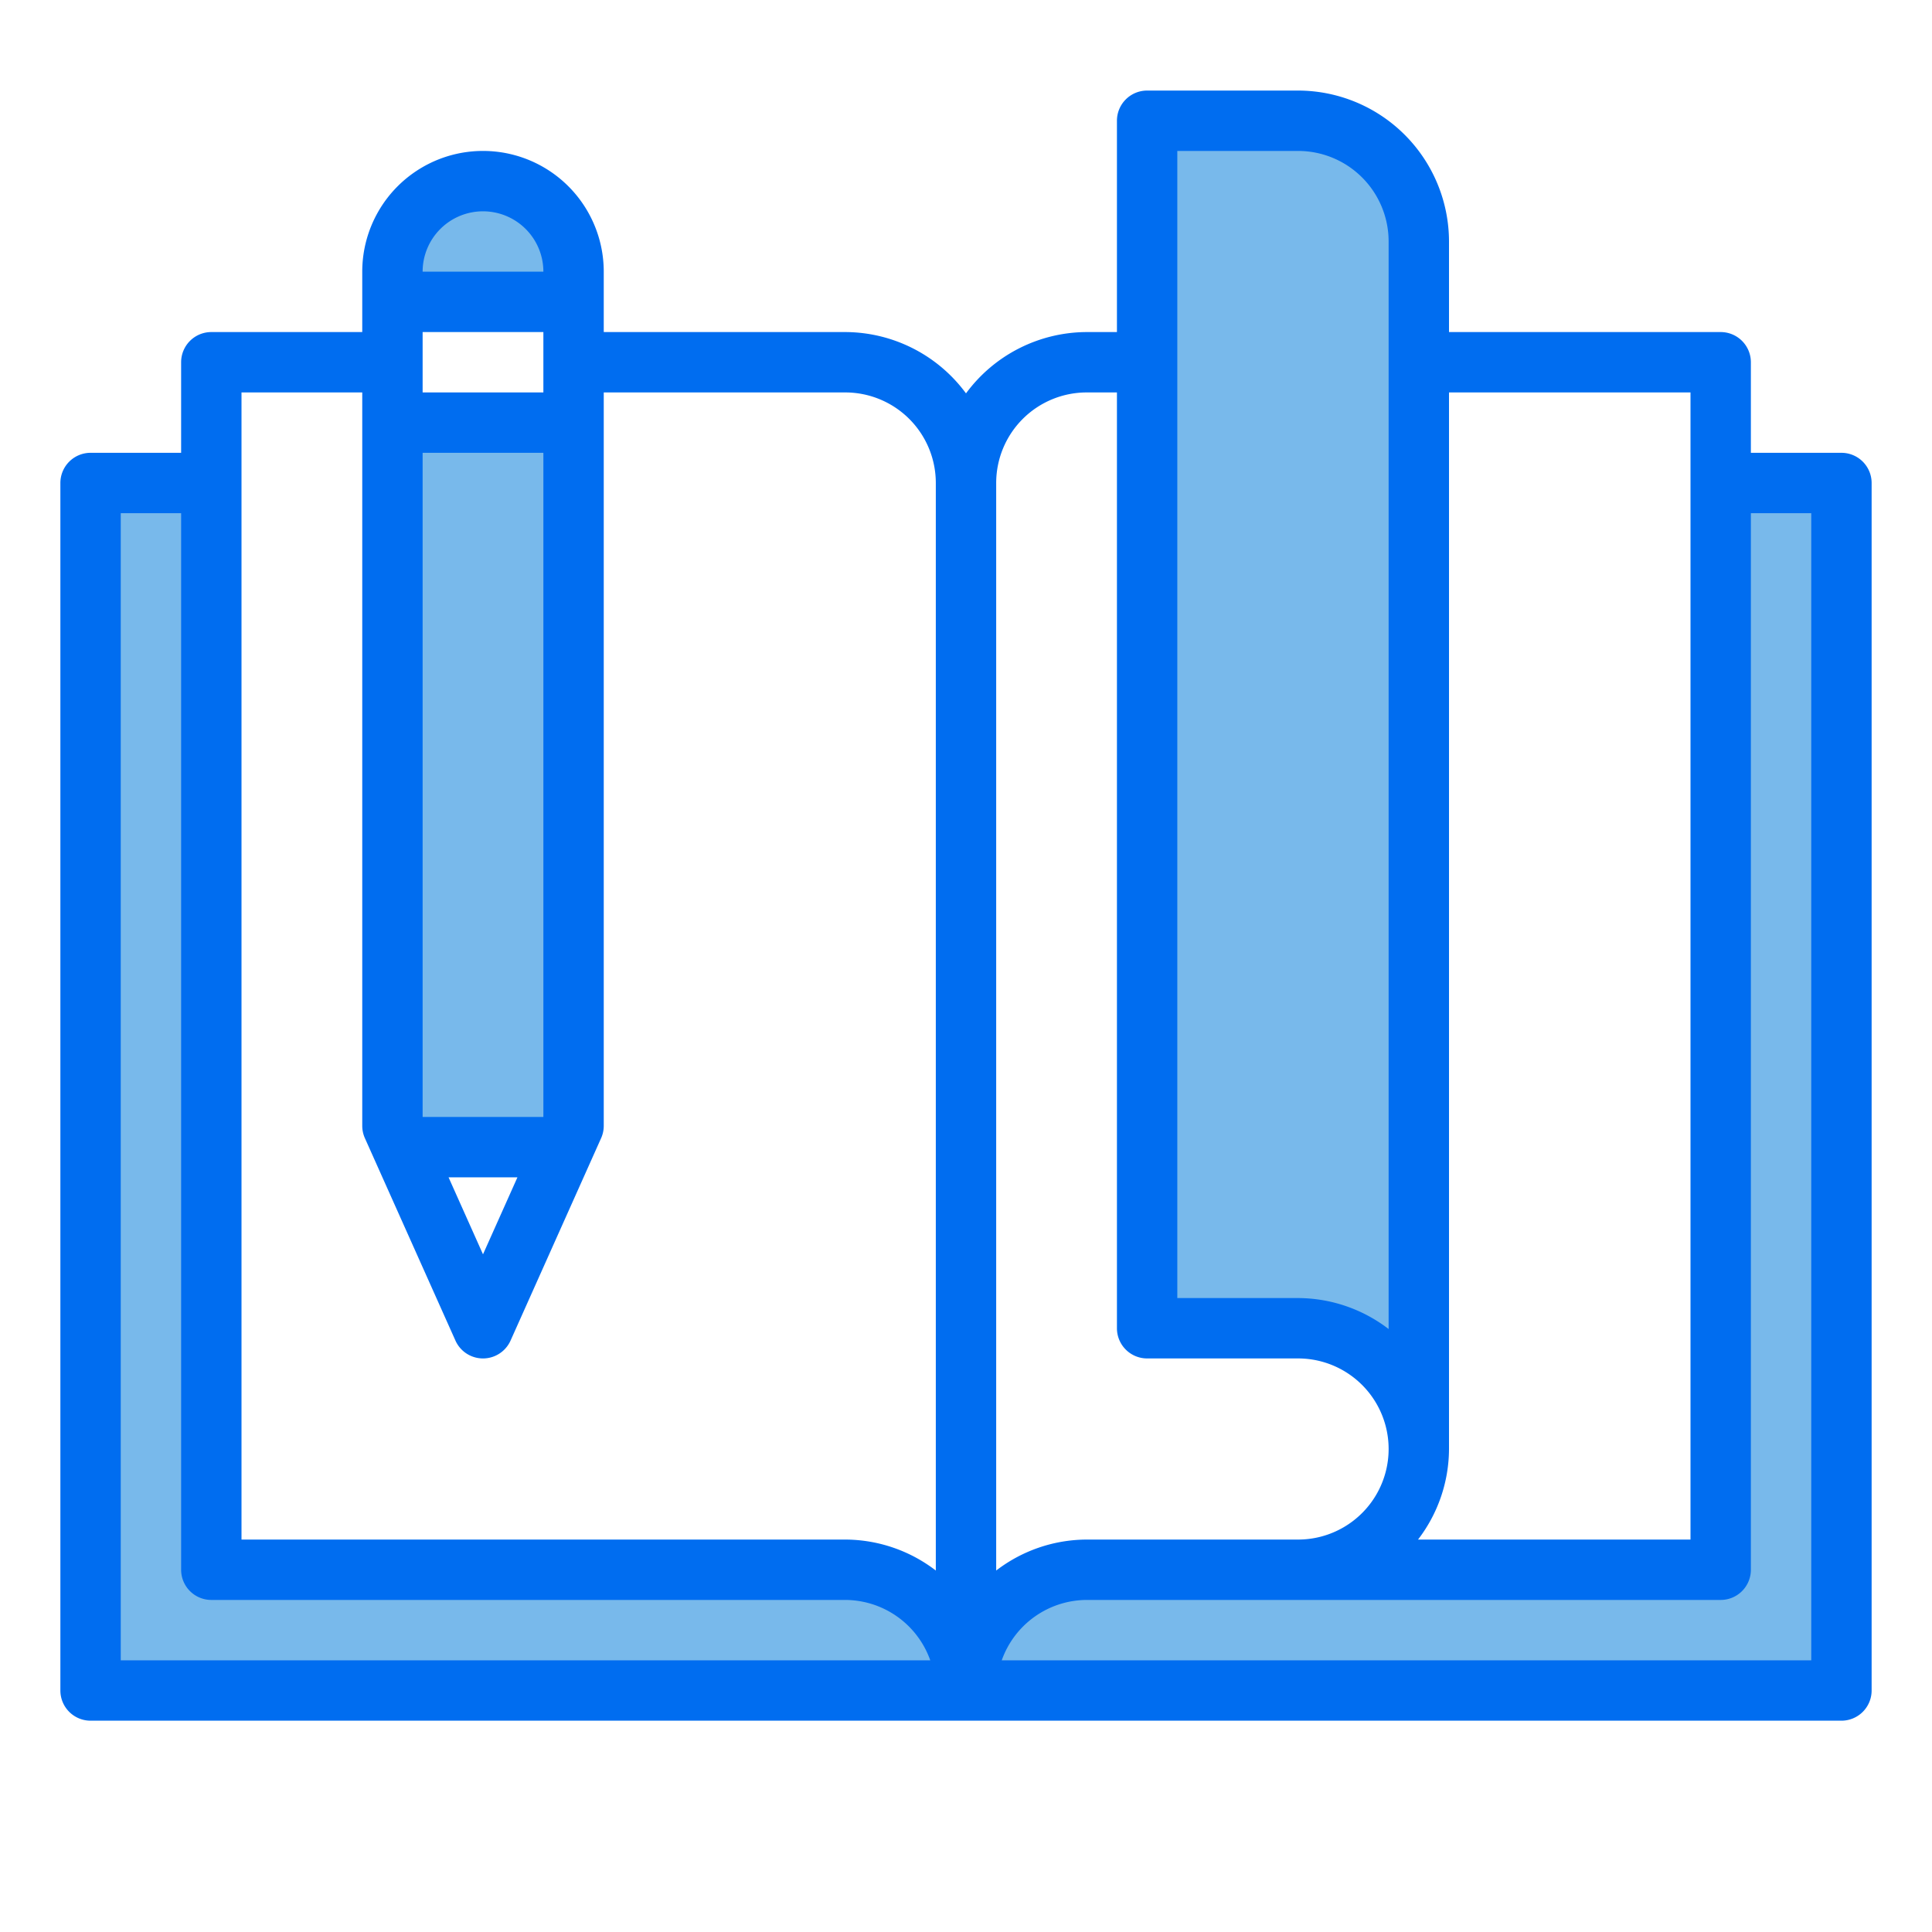 <svg height="512" viewBox="0 0 64 64" width="512" xmlns="http://www.w3.org/2000/svg"><g fill="#78b9eb"><path d="m61 16v40h-29a4 4 0 0 1 4-4h21v-36z"/><path d="m32 56h-29v-40h4v36h21a4 4 0 0 1 4 4z"/><path d="m47 8v40a4 4 0 0 0 -4-4h-5v-40h5a4 4 0 0 1 4 4z"/><path d="m19 9v1h-6v-1a3 3 0 0 1 6 0z"/><path d="m19 14v23.29l-.32.71h-5.36l-.32-.71v-23.29z"/></g><path d="m61 15h-3v-3a1 1 0 0 0 -1-1h-9v-3a5.006 5.006 0 0 0 -5-5h-5a1 1 0 0 0 -1 1v7h-1a4.982 4.982 0 0 0 -4 2.031 4.982 4.982 0 0 0 -4-2.031h-8v-2a4 4 0 0 0 -8 0v2h-5a1 1 0 0 0 -1 1v3h-3a1 1 0 0 0 -1 1v40a1 1 0 0 0 1 1h58a1 1 0 0 0 1-1v-40a1 1 0 0 0 -1-1zm-5-2v38h-9.026a4.948 4.948 0 0 0 1.026-3v-35zm-17-8h4a3 3 0 0 1 3 3v36.026a4.948 4.948 0 0 0 -3-1.026h-4zm-3 8h1v31a1 1 0 0 0 1 1h5a3 3 0 0 1 0 6h-7a4.948 4.948 0 0 0 -3 1.026v-36.026a3 3 0 0 1 3-3zm-18 24h-4v-22h4zm-.859 2-1.141 2.551-1.141-2.551zm-3.141-26v-2h4v2zm2-6a2 2 0 0 1 2 2h-4a2 2 0 0 1 2-2zm-8 6h4v24.294a1 1 0 0 0 .087.408l3 6.706a1 1 0 0 0 1.826 0l3-6.706a1 1 0 0 0 .087-.408v-24.294h8a3 3 0 0 1 3 3v36.026a4.948 4.948 0 0 0 -3-1.026h-20zm-4 4h2v35a1 1 0 0 0 1 1h21a3 3 0 0 1 2.816 2h-26.816zm56 38h-26.816a3 3 0 0 1 2.816-2h21a1 1 0 0 0 1-1v-35h2z" fill="#006df0"/></svg>